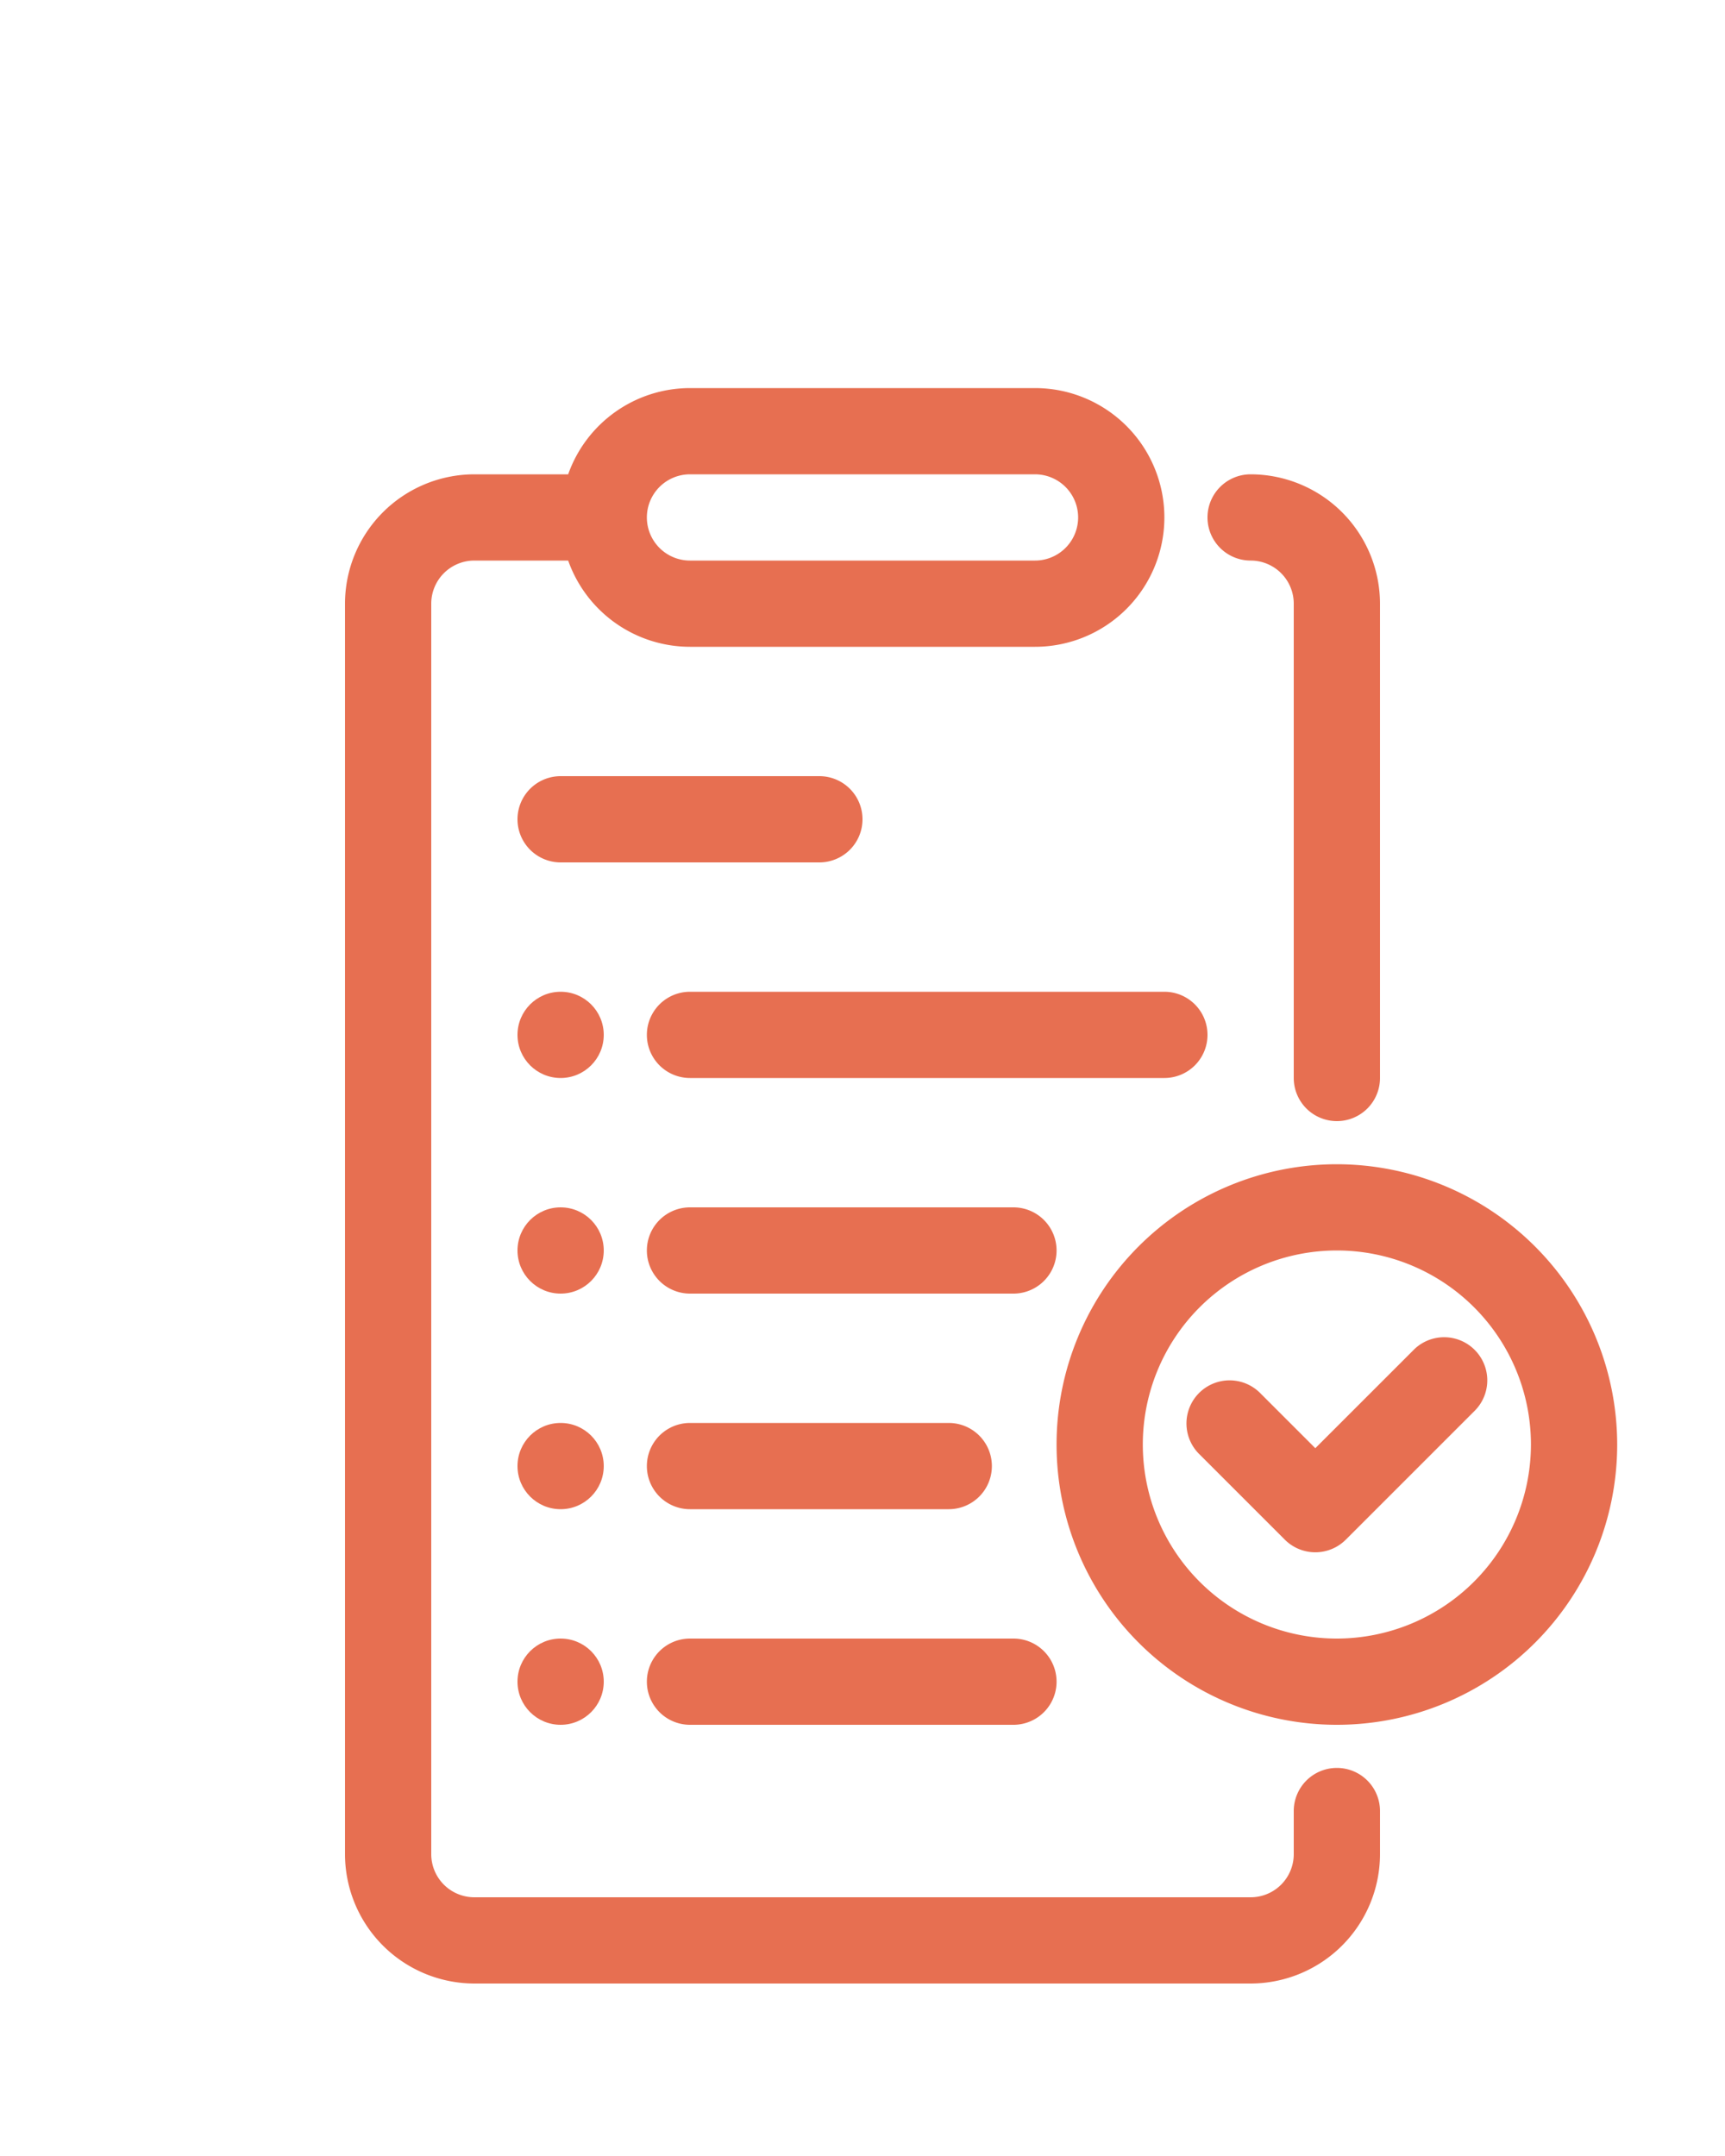 <svg xmlns="http://www.w3.org/2000/svg" data-name="Layer 1" viewBox="0 -15 80 100" x="0px" y="0px">
    <path fill="#e76f51" d="M56,33a2,2,0,0,0-2-2H32a2,2,0,0,0,0,4H54A2,2,0,0,0,56,33Z" />
    <path fill="#e76f51" d="M47,41H32a2,2,0,0,0,0,4H47a2,2,0,0,0,0-4Z" />
    <path fill="#e76f51" d="M32,55H44a2,2,0,0,0,0-4H32a2,2,0,0,0,0,4Z" />
    <path fill="#e76f51" d="M40,23a2,2,0,0,0-2-2H26a2,2,0,0,0,0,4H38A2,2,0,0,0,40,23Z" />
    <path fill="#e76f51" d="M32,65H47a2,2,0,0,0,0-4H32a2,2,0,0,0,0,4Z" />
    <circle fill="#e76f51" cx="26" cy="33" r="2" />
    <circle fill="#e76f51" cx="26" cy="43" r="2" />
    <circle fill="#e76f51" cx="26" cy="53" r="2" />
    <circle fill="#e76f51" cx="26" cy="63" r="2" />
    <path fill="#e76f51"
        d="M62,39A13,13,0,1,0,75,52,13.015,13.015,0,0,0,62,39Zm0,22a9,9,0,1,1,9-9A9.01,9.01,0,0,1,62,61Z" />
    <path fill="#e76f51"
        d="M65.587,47.585,61,52.171l-2.586-2.586a2,2,0,0,0-2.828,2.828l4,4a2,2,0,0,0,2.828,0l6-6a2,2,0,0,0-2.828-2.828Z" />
    <path fill="#e76f51"
        d="M62,67a2,2,0,0,0-2,2v2a2,2,0,0,1-2,2H22a2,2,0,0,1-2-2V13a2,2,0,0,1,2-2h4.35A6,6,0,0,0,32,15H48A6,6,0,0,0,48,3H32a6,6,0,0,0-5.65,4H22a6.007,6.007,0,0,0-6,6V71a6.007,6.007,0,0,0,6,6H58a6.007,6.007,0,0,0,6-6V69A2,2,0,0,0,62,67ZM32,7H48a2,2,0,0,1,0,4H32a2,2,0,0,1,0-4Z" />
    <path fill="#e76f51" d="M62,37a2,2,0,0,0,2-2V13a6.007,6.007,0,0,0-6-6,2,2,0,0,0,0,4,2,2,0,0,1,2,2V35A2,2,0,0,0,62,37Z" />
</svg>
